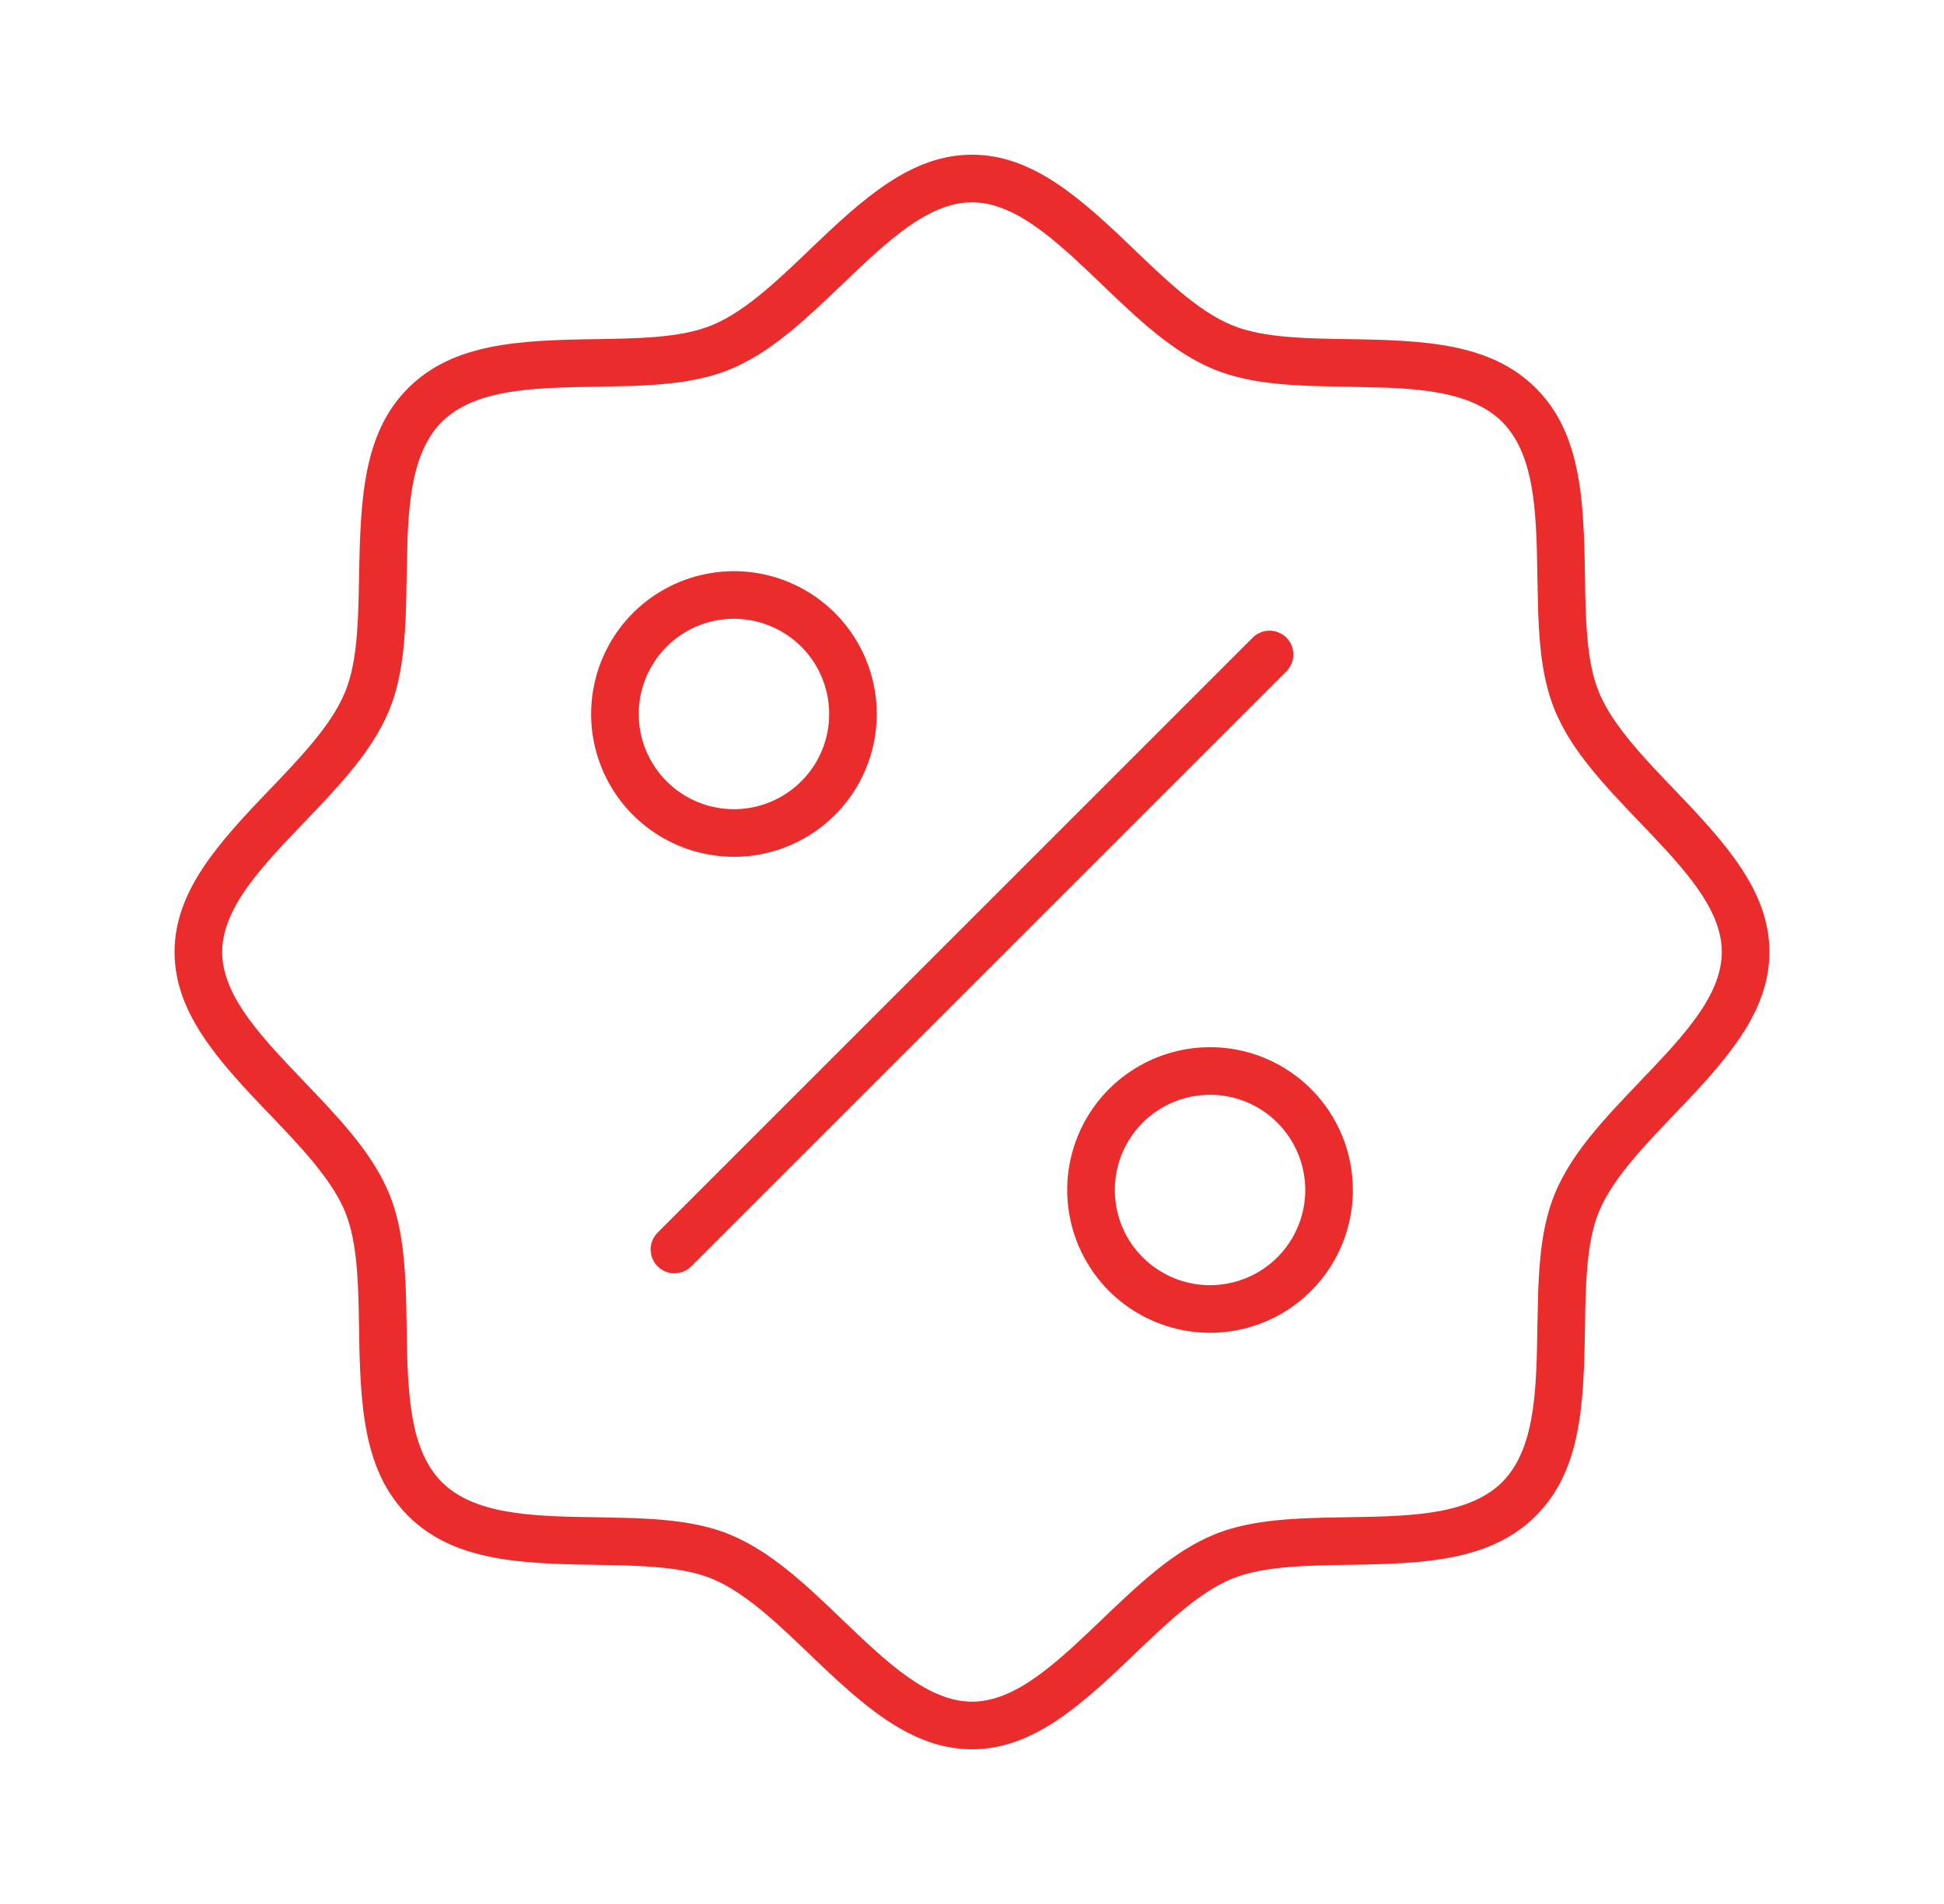 <svg width="49" height="48" viewBox="0 0 49 48" fill="none" xmlns="http://www.w3.org/2000/svg">
<path d="M24.5 3.9C26.034 3.9 27.243 4.999 28.598 6.3L28.599 6.302C28.963 6.65 29.361 7.032 29.756 7.361C30.143 7.684 30.585 8.005 31.047 8.196C31.487 8.379 32.008 8.455 32.484 8.494C32.974 8.535 33.505 8.542 33.99 8.55C35.902 8.579 37.573 8.645 38.714 9.786C39.855 10.927 39.921 12.598 39.95 14.51C39.958 14.995 39.965 15.526 40.006 16.016C40.04 16.433 40.102 16.885 40.24 17.286L40.304 17.455C40.495 17.917 40.817 18.358 41.139 18.744C41.468 19.139 41.85 19.538 42.198 19.901H42.199C43.501 21.259 44.6 22.466 44.6 24C44.6 25.534 43.501 26.741 42.199 28.099H42.198C41.85 28.463 41.468 28.861 41.139 29.256C40.816 29.642 40.495 30.084 40.304 30.545C40.121 30.985 40.045 31.508 40.006 31.984C39.965 32.474 39.958 33.005 39.95 33.49C39.921 35.402 39.855 37.073 38.714 38.214C37.573 39.355 35.902 39.421 33.99 39.45C33.505 39.458 32.974 39.465 32.484 39.506C32.008 39.545 31.485 39.621 31.045 39.804C30.583 39.995 30.142 40.317 29.756 40.639C29.361 40.968 28.962 41.35 28.599 41.698V41.699C27.241 43.001 26.034 44.1 24.5 44.1C22.966 44.1 21.757 43.002 20.402 41.7L20.401 41.698L19.834 41.161C19.64 40.981 19.441 40.803 19.244 40.639C18.857 40.316 18.414 39.993 17.952 39.803C17.512 39.62 16.991 39.545 16.516 39.506C16.026 39.465 15.495 39.458 15.01 39.45C13.098 39.421 11.427 39.355 10.286 38.214C9.145 37.073 9.079 35.402 9.05 33.49C9.042 33.005 9.035 32.474 8.994 31.984C8.96 31.567 8.897 31.115 8.76 30.714L8.696 30.545C8.505 30.083 8.183 29.642 7.861 29.256C7.532 28.861 7.15 28.462 6.802 28.099H6.801C5.499 26.741 4.4 25.534 4.4 24C4.4 22.466 5.499 21.259 6.801 19.901H6.802C7.15 19.537 7.532 19.139 7.861 18.744C8.184 18.357 8.505 17.914 8.696 17.452C8.879 17.012 8.955 16.492 8.994 16.016C9.034 15.527 9.042 14.997 9.05 14.514C9.089 12.594 9.145 10.927 10.286 9.786C11.427 8.645 13.098 8.579 15.01 8.55C15.495 8.542 16.028 8.535 16.518 8.494C16.994 8.455 17.517 8.378 17.956 8.194C18.418 8.003 18.858 7.683 19.244 7.361C19.639 7.032 20.038 6.65 20.401 6.302V6.301C21.759 4.999 22.966 3.9 24.5 3.9ZM24.5 5.1C23.803 5.1 23.167 5.502 22.703 5.854C22.203 6.234 21.69 6.728 21.231 7.167C20.329 8.032 19.526 8.789 18.6 9.224L18.412 9.307C17.695 9.603 16.881 9.694 15.971 9.729L15.027 9.75C14.381 9.759 13.651 9.77 13.006 9.859C12.396 9.944 11.649 10.124 11.137 10.635C10.622 11.148 10.443 11.899 10.358 12.509C10.314 12.832 10.289 13.176 10.274 13.52L10.25 14.527C10.231 15.829 10.202 16.955 9.807 17.912C9.39 18.919 8.586 19.775 7.668 20.731C7.23 21.188 6.737 21.7 6.356 22.201C6.004 22.665 5.6 23.303 5.6 24C5.6 24.697 6.002 25.333 6.354 25.797C6.734 26.297 7.228 26.81 7.667 27.269C8.532 28.171 9.289 28.974 9.724 29.9L9.807 30.088C10.202 31.045 10.231 32.171 10.25 33.473C10.259 34.119 10.27 34.849 10.359 35.494C10.444 36.105 10.624 36.851 11.135 37.363C11.648 37.878 12.399 38.057 13.009 38.142C13.655 38.231 14.386 38.241 15.027 38.25L15.971 38.272C16.881 38.306 17.695 38.396 18.412 38.692V38.693C19.419 39.11 20.277 39.915 21.23 40.832C21.686 41.27 22.2 41.763 22.701 42.144C23.166 42.496 23.803 42.9 24.5 42.9C25.197 42.9 25.833 42.498 26.297 42.145C26.797 41.766 27.31 41.272 27.769 40.833C28.732 39.91 29.581 39.11 30.588 38.693L30.587 38.692C31.544 38.297 32.671 38.269 33.973 38.25L33.972 38.249C34.618 38.24 35.349 38.23 35.994 38.141C36.605 38.056 37.351 37.876 37.863 37.365C38.378 36.852 38.557 36.101 38.642 35.491C38.731 34.845 38.741 34.114 38.75 33.473L38.772 32.529C38.806 31.619 38.897 30.805 39.193 30.088C39.61 29.081 40.41 28.232 41.333 27.269L41.332 27.268C41.77 26.812 42.264 26.299 42.644 25.799C42.996 25.335 43.4 24.697 43.4 24C43.4 23.303 42.998 22.667 42.645 22.203C42.266 21.703 41.772 21.19 41.333 20.731C40.41 19.768 39.61 18.919 39.193 17.912C38.897 17.195 38.806 16.381 38.772 15.471L38.75 14.527C38.741 13.881 38.73 13.151 38.641 12.506C38.556 11.896 38.376 11.149 37.865 10.637C37.352 10.122 36.601 9.943 35.991 9.858C35.668 9.814 35.324 9.789 34.98 9.774L33.973 9.75C32.671 9.731 31.544 9.702 30.587 9.307H30.588C29.581 8.89 28.723 8.085 27.77 7.168C27.314 6.73 26.8 6.237 26.299 5.856C25.834 5.504 25.197 5.1 24.5 5.1ZM30.679 26.404C31.568 26.448 32.413 26.821 33.046 27.454C33.721 28.129 34.1 29.045 34.1 30C34.1 30.712 33.889 31.408 33.493 32C33.098 32.592 32.536 33.054 31.878 33.326C31.22 33.599 30.496 33.67 29.798 33.531C29.099 33.392 28.458 33.049 27.954 32.546C27.451 32.042 27.108 31.401 26.969 30.702C26.83 30.004 26.901 29.28 27.174 28.622C27.446 27.964 27.908 27.402 28.5 27.007C29.092 26.611 29.788 26.4 30.5 26.4L30.679 26.404ZM31.418 27.782C30.98 27.601 30.497 27.554 30.032 27.646C29.567 27.739 29.138 27.967 28.803 28.303C28.467 28.638 28.239 29.067 28.146 29.532C28.054 29.997 28.101 30.48 28.282 30.918C28.464 31.357 28.772 31.731 29.167 31.995C29.562 32.259 30.025 32.4 30.5 32.4C31.137 32.4 31.747 32.147 32.197 31.697C32.647 31.247 32.9 30.637 32.9 30C32.9 29.525 32.759 29.062 32.495 28.667C32.231 28.272 31.857 27.964 31.418 27.782ZM32 15.899C32.079 15.899 32.157 15.915 32.23 15.945C32.302 15.976 32.369 16.019 32.425 16.075C32.481 16.131 32.525 16.198 32.555 16.27C32.585 16.343 32.601 16.421 32.601 16.5L32.589 16.617C32.581 16.656 32.57 16.693 32.555 16.73C32.525 16.802 32.481 16.869 32.425 16.925L17.425 31.925C17.369 31.981 17.302 32.025 17.23 32.055C17.157 32.085 17.079 32.101 17 32.101C16.921 32.101 16.843 32.085 16.77 32.055C16.698 32.025 16.631 31.981 16.575 31.925C16.519 31.869 16.476 31.802 16.445 31.73C16.43 31.693 16.419 31.656 16.411 31.617L16.399 31.5C16.399 31.421 16.415 31.343 16.445 31.27C16.476 31.198 16.519 31.131 16.575 31.075L31.575 16.075C31.631 16.019 31.698 15.976 31.77 15.945C31.843 15.915 31.921 15.899 32 15.899ZM17.798 14.469C18.496 14.33 19.22 14.401 19.878 14.674C20.536 14.946 21.098 15.408 21.493 16C21.839 16.518 22.044 17.116 22.09 17.734L22.1 18C22.1 18.955 21.721 19.871 21.046 20.546C20.413 21.179 19.568 21.552 18.679 21.596L18.5 21.6C17.788 21.6 17.092 21.389 16.5 20.993C15.908 20.598 15.446 20.036 15.174 19.378C14.901 18.72 14.83 17.996 14.969 17.298C15.108 16.599 15.451 15.958 15.954 15.454C16.458 14.951 17.099 14.608 17.798 14.469ZM18.968 15.646C18.503 15.554 18.02 15.601 17.582 15.782C17.143 15.964 16.769 16.272 16.505 16.667C16.241 17.062 16.1 17.525 16.1 18C16.1 18.637 16.353 19.247 16.803 19.697C17.253 20.147 17.863 20.4 18.5 20.4C18.975 20.4 19.438 20.259 19.833 19.995C20.228 19.731 20.536 19.357 20.718 18.918C20.899 18.48 20.946 17.997 20.854 17.532C20.761 17.067 20.533 16.638 20.197 16.303C19.862 15.967 19.433 15.739 18.968 15.646Z" fill="#EB2C2C"/>
</svg>
